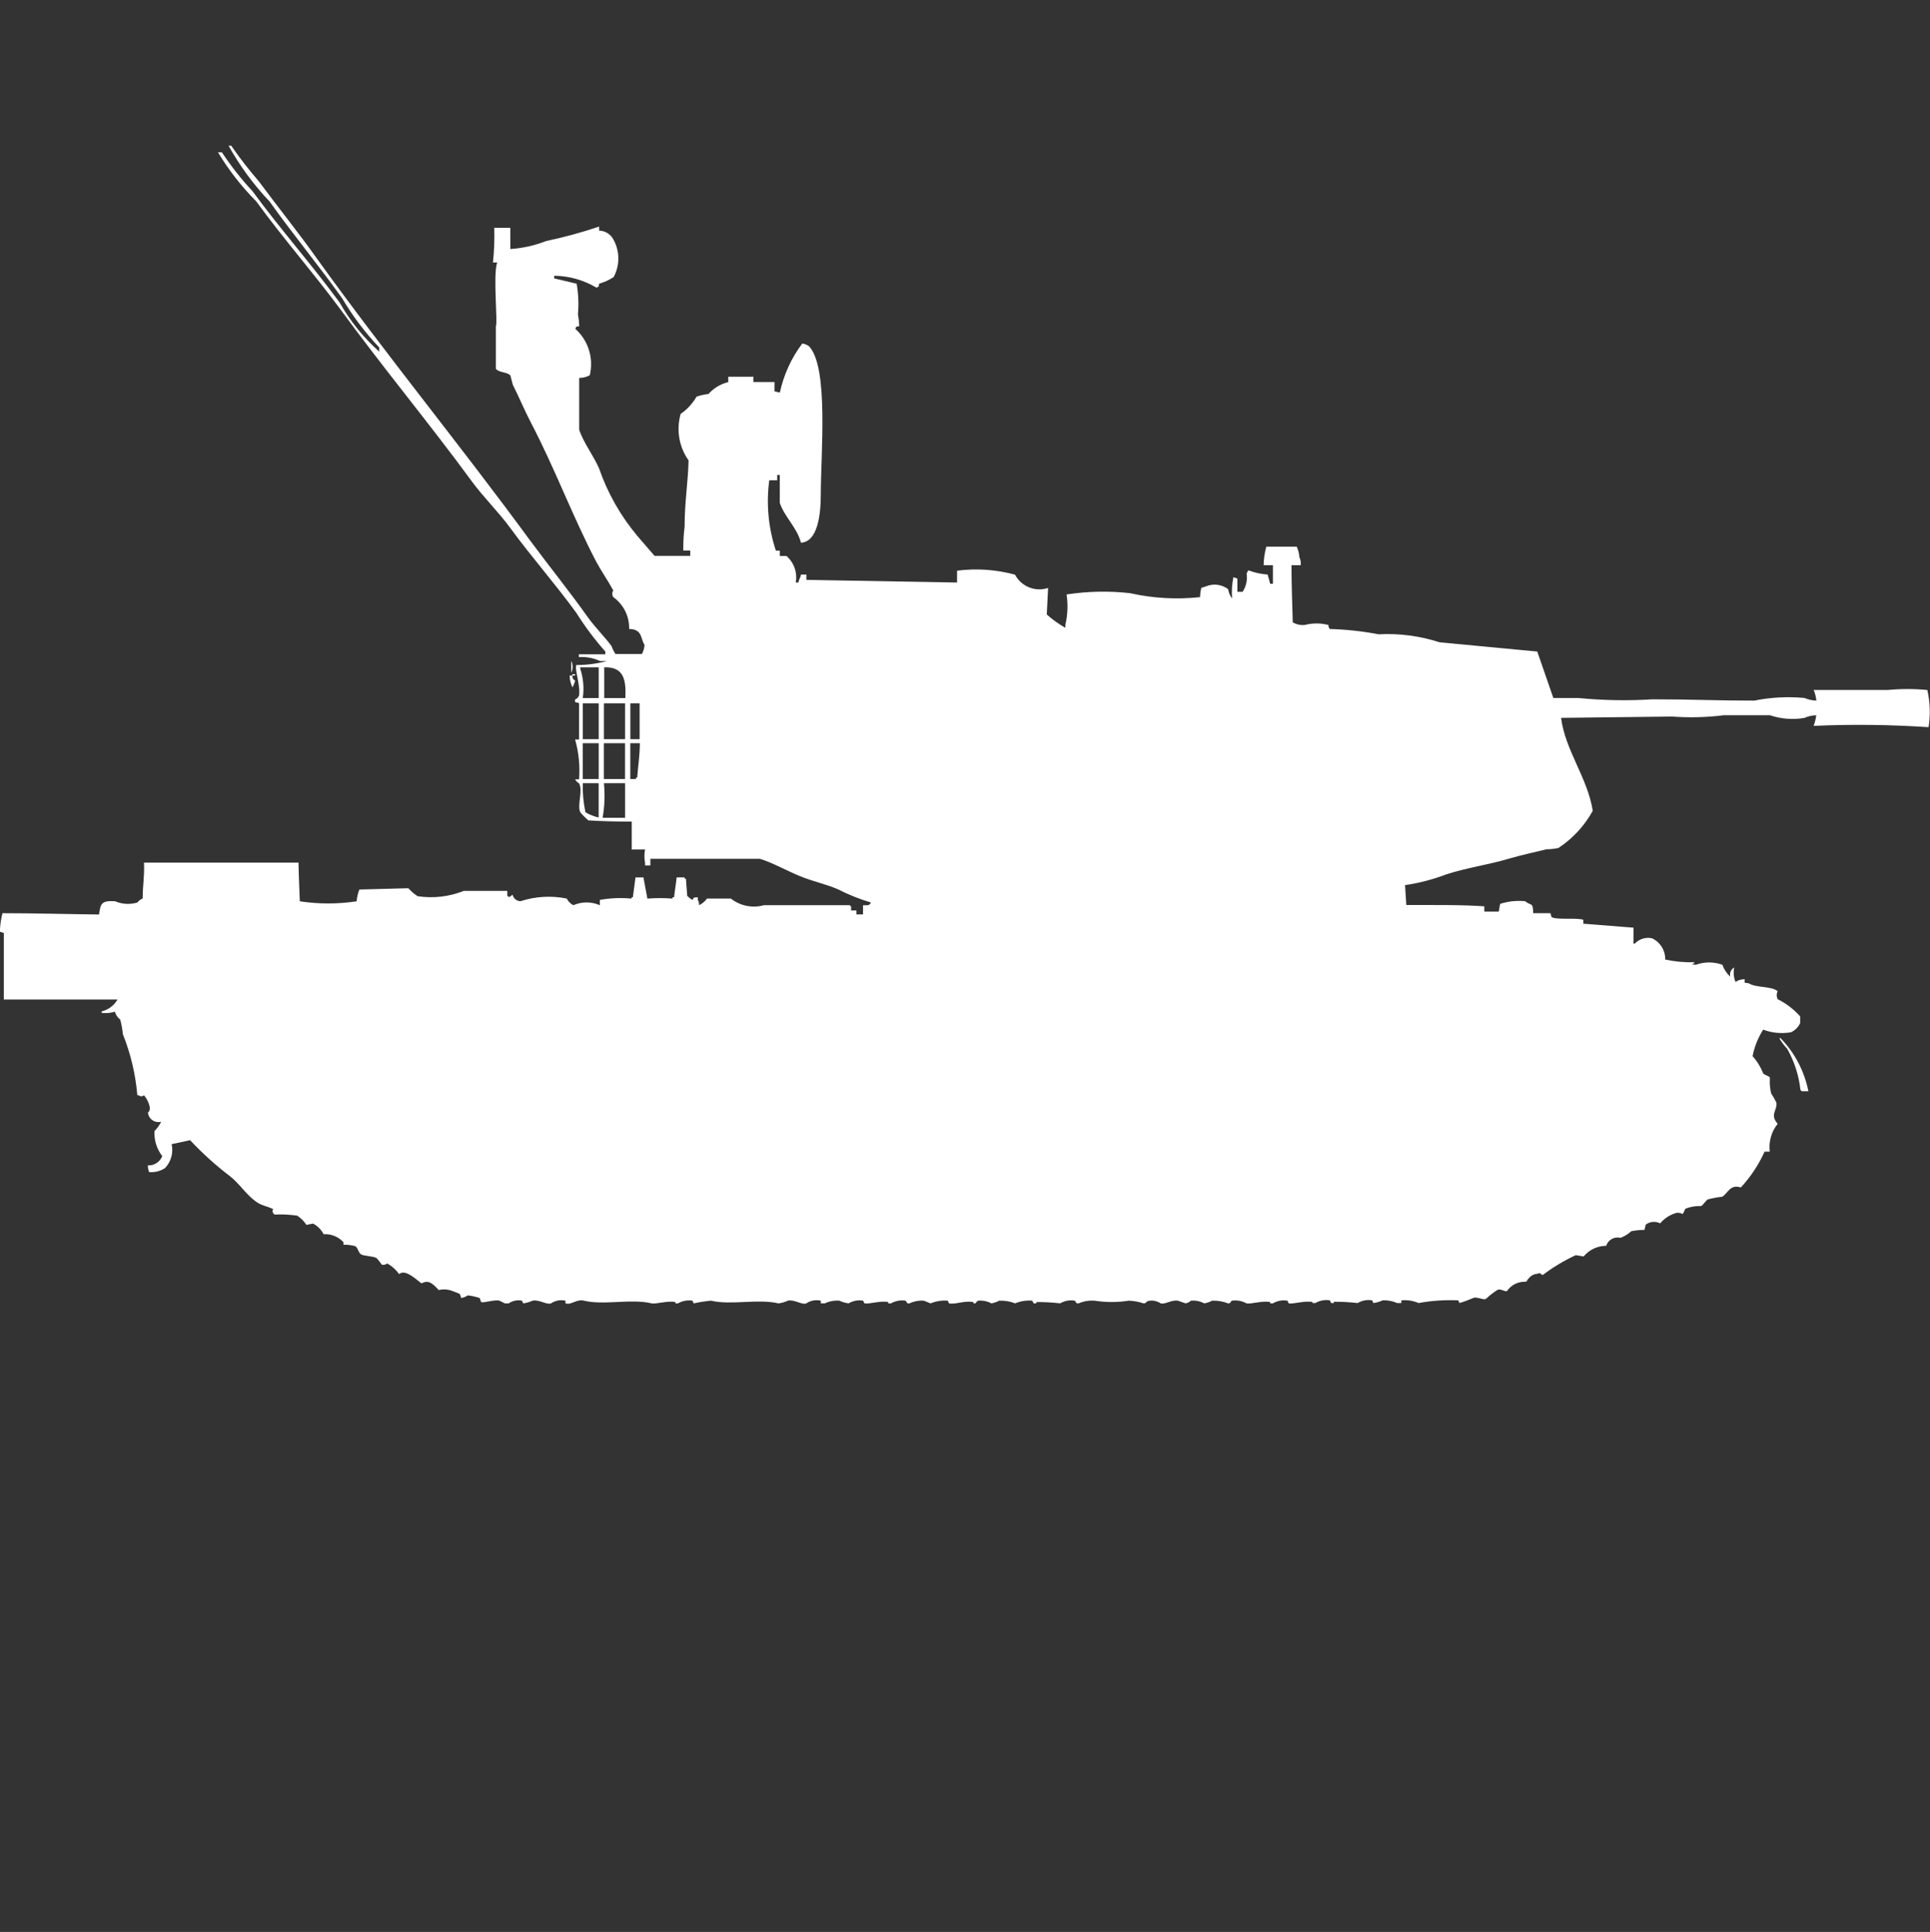<?xml version="1.0" encoding="utf-8"?>
<!-- Generator: Adobe Illustrator 16.0.0, SVG Export Plug-In . SVG Version: 6.00 Build 0)  -->
<!DOCTYPE svg PUBLIC "-//W3C//DTD SVG 1.1//EN" "http://www.w3.org/Graphics/SVG/1.1/DTD/svg11.dtd">
<svg version="1.1" id="Layer_1" xmlns="http://www.w3.org/2000/svg" xmlns:xlink="http://www.w3.org/1999/xlink" x="0px" y="0px"
	 width="39.969px" height="40px" viewBox="0 0 39.969 40" enable-background="new 0 0 39.969 40" xml:space="preserve">
<rect x="0" y="0" width="39.969" height="40" fill="#333333" stroke="none"/>
<path id="jp_type_87_ico" fill="#FFFFFF" d="M13.029,13.023c0.007-0.261-0.115-0.508-0.328-0.66c-0.028-0.042-0.028-0.097,0-0.138
	c-0.108-0.2-0.249-0.4-0.356-0.6c-0.49-0.939-0.858-1.935-1.342-2.859c-0.14-0.268-0.254-0.544-0.383-0.8l-0.051-0.194
	c-0.067-0.071-0.243-0.058-0.3-0.137v-0.88c0.044-0.075-0.063-1.059,0.027-1.32h-0.087c0.025-0.239,0.034-0.479,0.027-0.719h0.333
	v0.44c0.253-0.017,0.503-0.072,0.739-0.165c0.372-0.078,0.74-0.179,1.1-0.3v0.084c0.128,0.003,0.244,0.077,0.3,0.192
	c0.13,0.24,0.13,0.53,0,0.77c-0.093,0.061-0.194,0.106-0.3,0.137c-0.023,0.089,0.014,0.042-0.055,0.082
	c-0.265-0.158-0.567-0.243-0.876-0.247v0.055l0.465,0.11c0.037,0.208,0.046,0.421,0.027,0.632c0.015,0.082,0.024,0.164,0.027,0.247
	c-0.089,0.023-0.042-0.013-0.082,0.055c0.27,0.241,0.385,0.61,0.3,0.962c-0.067,0.036-0.143,0.055-0.219,0.055v1.072
	c0.088,0.27,0.3,0.541,0.411,0.8c0.177,0.511,0.446,0.985,0.794,1.4l0.356,0.412h0.739v-0.11h-0.144v-0.053
	c-0.001-0.147,0.008-0.294,0.027-0.439c0-0.521,0.072-0.926,0.082-1.375c-0.198-0.279-0.258-0.633-0.164-0.962
	c0.135-0.093,0.247-0.215,0.329-0.357c0.08-0.028,0.162-0.047,0.246-0.055c0.109-0.122,0.252-0.208,0.411-0.247V7.8h0.52v0.11h0.438
	v0.192l0.11,0.027c0.08-0.369,0.238-0.716,0.465-1.017c0.049,0.007,0.096,0.026,0.137,0.055c0.414,0.427,0.246,2.219,0.246,3.079
	c0,0.4-0.062,0.975-0.411,0.99c-0.08-0.313-0.347-0.542-0.438-0.825V9.834h-0.054v0.11h-0.164c-0.065,0.49-0.019,0.988,0.137,1.457
	h0.082v0.11h0.137c0.157,0.137,0.23,0.346,0.192,0.55h0.055c0.02-0.1,0.034-0.068,0.055-0.165h0.11v0.11l3.121,0.055v-0.245
	c0.402-0.052,0.809-0.024,1.2,0.082c0.131,0.247,0.42,0.363,0.685,0.275l-0.027,0.55c0.118,0.105,0.246,0.197,0.384,0.275V12.94
	c0.049-0.207,0.058-0.421,0.026-0.632c0.435-0.067,0.877-0.076,1.313-0.027c0.477,0.107,0.967,0.135,1.451,0.082
	c0.002-0.065,0.011-0.13,0.027-0.193l0.09-0.027c0.154-0.067,0.332-0.046,0.465,0.055c0.01,0.07,0.039,0.137,0.082,0.193
	c-0.012-0.147-0.003-0.295,0.027-0.44l0.082,0.027v0.275h0.109c0.074-0.114,0.104-0.251,0.082-0.385
	c0.016-0.015,0.024-0.034,0.027-0.055h0.025c0.123,0.046,0.252,0.074,0.383,0.082l0.055,0.192h0.055v-0.384h-0.192
	c0.002-0.13,0.021-0.26,0.056-0.385h0.629c0.031,0.07,0.051,0.144,0.056,0.22c0.024,0.051,0.034,0.108,0.026,0.165h-0.19
	c0,0.4,0.017,0.823,0.026,1.182c0.074,0.043,0.16,0.063,0.246,0.055c0.162-0.042,0.332-0.042,0.493,0
	c-0.001,0.03,0.009,0.059,0.027,0.083c0.34,0.009,0.679,0.046,1.013,0.11c0.426-0.023,0.854,0.033,1.26,0.165l2.025,0.192
	l0.333,0.962h0.521c0.509,0.05,1.021,0.059,1.533,0.027c0.807,0,1.356,0.028,2.107,0.027c0.342-0.069,0.692-0.087,1.04-0.055
	c0.077,0.034,0.161,0.053,0.246,0.055c-0.008-0.075-0.026-0.149-0.056-0.22c0.61,0,0.981,0,1.533,0c0.273-0.026,0.549-0.026,0.821,0
	c0.057,0.253,0.065,0.514,0.026,0.77c-0.793-0.053-1.588-0.063-2.381-0.027c0.026-0.071,0.045-0.145,0.055-0.22
	c-0.085,0.002-0.168,0.021-0.246,0.055c-0.238,0.042-0.483,0.022-0.712-0.055h-0.959c-0.354,0.044-0.712,0.053-1.068,0.027
	l-2.3,0.027c0.087,0.679,0.55,1.242,0.656,1.924c-0.17,0.311-0.415,0.575-0.711,0.77c-0.081,0.018-0.164,0.026-0.246,0.027
	c-0.243,0.061-0.5,0.113-0.768,0.191c-0.418,0.127-0.876,0.188-1.313,0.33c-0.274,0.105-0.56,0.179-0.849,0.221l0.026,0.412
	c0.569,0,1.169-0.006,1.615,0.027v0.109h0.3l0.027-0.159c0.168-0.056,0.346-0.073,0.521-0.055c0.111,0.1,0.165,0.007,0.164,0.247
	h0.356l0.026,0.082c0.115,0.062,0.523,0.008,0.657,0.055v0.081l1.04,0.082v0.33h0.026c0.092-0.097,0.227-0.139,0.356-0.11
	c0.171,0.079,0.278,0.252,0.274,0.44c0.197,0.043,0.398,0.062,0.6,0.055v0.027h-0.021c-0.053,0.021,0.056,0.026,0.056,0.026
	c0.177-0.064,0.371-0.064,0.548,0c0.035,0.095,0.091,0.18,0.164,0.248c-0.02-0.076,0.015-0.154,0.082-0.192
	c-0.021,0.101-0.013,0.205,0.027,0.3c0.057-0.039,0.123-0.059,0.191-0.055c0,0.087-0.033,0.065,0.082,0.082
	c0.155,0.1,0.457,0.051,0.6,0.164c-0.026,0.053-0.026,0.113,0,0.166c0.177,0.088,0.334,0.209,0.466,0.356v0.138
	c-0.038,0.084-0.106,0.152-0.192,0.191c-0.193,0.033-0.392,0.015-0.574-0.055c-0.107,0.168-0.182,0.354-0.22,0.55
	c0.095,0.104,0.169,0.226,0.22,0.356c0.022,0.031,0.119,0.056,0.137,0.082v0.056c-0.004,0.093,0.006,0.185,0.027,0.274
	c0.04,0.063,0.076,0.126,0.109,0.192c0.025,0.163-0.145,0.245,0.027,0.44c-0.131,0.162-0.189,0.37-0.164,0.576h-0.107
	c-0.123,0.273-0.289,0.523-0.492,0.742c-0.222-0.07-0.257,0.107-0.384,0.192c-0.101,0.011-0.201,0.029-0.3,0.055
	c-0.039,0.021-0.1,0.12-0.137,0.138c-0.112-0.005-0.225,0.014-0.328,0.055c-0.015,0.038-0.033,0.075-0.055,0.109
	c-0.035-0.016-0.072-0.025-0.11-0.027c-0.14,0.033-0.265,0.111-0.356,0.221c-0.097-0.049-0.213-0.039-0.3,0.027l-0.026,0.109
	c-0.093,0-0.185,0.009-0.274,0.027c-0.063,0.059-0.138,0.105-0.22,0.137c-0.127-0.032-0.258,0.04-0.299,0.165
	c-0.181,0.001-0.352,0.081-0.466,0.22l-0.164-0.026c-0.242,0.112-0.472,0.25-0.684,0.411c-0.066-0.031-0.048-0.055-0.11-0.026
	c-0.078,0.005-0.148,0.046-0.191,0.11c-0.057,0.045,0.019,0.031-0.056,0.055c-0.152-0.006-0.297,0.066-0.383,0.193
	c-0.039,0.022-0.117-0.051-0.192-0.027c-0.088,0.055-0.17,0.119-0.246,0.191c-0.049,0.025-0.166-0.043-0.246-0.026
	c-0.098,0.042-0.197,0.079-0.299,0.11l-0.027-0.056c-0.275-0.012-0.551,0.007-0.821,0.056c-0.112-0.049-0.234-0.067-0.356-0.056
	v0.056h-0.088c-0.094-0.042-0.197-0.061-0.3-0.056c-0.061,0.028-0.125,0.048-0.192,0.056l-0.026-0.056
	c-0.104-0.017-0.209,0.003-0.3,0.056c-0.164-0.019-0.328-0.027-0.493-0.027v0.027h-0.056l-0.026-0.056
	c-0.104-0.017-0.209,0.003-0.3,0.056h-0.059v-0.021c-0.174-0.033-0.4,0.049-0.494,0.027l-0.026-0.055
	c-0.104-0.018-0.21,0.002-0.3,0.055h-0.057v-0.027c-0.173-0.032-0.399,0.049-0.492,0.027c-0.092-0.051-0.197-0.07-0.301-0.055
	c-0.033,0.01-0.01,0.059-0.082,0.055c-0.104-0.041-0.216-0.059-0.328-0.055c-0.05,0.028-0.105,0.047-0.164,0.055
	c-0.084-0.045-0.179-0.063-0.273-0.055c-0.031,0.027-0.068,0.047-0.109,0.055c-0.017,0-0.142-0.051-0.164-0.055
	c-0.134-0.021-0.263,0.084-0.356,0.055c-0.065-0.043-0.142-0.063-0.22-0.055c-0.1,0.008-0.059,0.058-0.137,0.055
	c-0.097-0.033-0.197-0.051-0.3-0.055c-0.235,0.037-0.476,0.037-0.712,0c-0.112-0.008-0.225,0.011-0.329,0.055
	c-0.073,0.009-0.05-0.045-0.082-0.055c-0.103-0.018-0.209,0.002-0.3,0.055c-0.164-0.019-0.328-0.027-0.493-0.027v0.027h-0.058
	l-0.027-0.055c-0.121-0.01-0.243,0.009-0.355,0.055c-0.105-0.041-0.217-0.059-0.33-0.055c-0.05,0.028-0.105,0.047-0.164,0.055
	c-0.083-0.045-0.179-0.063-0.273-0.055c-0.022,0.014-0.041,0.032-0.055,0.055h-0.027c-0.039,0,0.011-0.021-0.027-0.027
	c-0.178-0.033-0.359,0.055-0.493,0.028l-0.027-0.056c-0.121-0.01-0.243,0.01-0.356,0.056l-0.137-0.056
	c-0.103-0.007-0.206,0.012-0.3,0.056c-0.073,0.01-0.05-0.044-0.082-0.056c-0.104-0.016-0.209,0.004-0.3,0.056h-0.057v-0.028
	c-0.173-0.032-0.4,0.049-0.493,0.027l-0.027-0.055c-0.104-0.018-0.209,0.002-0.3,0.055c-0.067-0.008-0.132-0.026-0.192-0.055
	c-0.103-0.008-0.206,0.011-0.3,0.055h-0.085v-0.055c-0.104-0.023-0.212-0.004-0.3,0.056c-0.086,0.038-0.247-0.087-0.383-0.056
	c-0.061,0.029-0.125,0.047-0.192,0.056c-0.427-0.101-0.988,0.043-1.4-0.056c-0.12,0.012-0.239,0.03-0.356,0.056l-0.027-0.056
	c-0.103-0.016-0.209,0.004-0.3,0.056h-0.053v-0.028c-0.172-0.032-0.4,0.049-0.493,0.027c-0.434-0.101-0.989,0.045-1.4-0.055
	c-0.155-0.039-0.269,0.1-0.383,0.055v-0.055c-0.104-0.023-0.212-0.003-0.3,0.056c-0.086,0.036-0.247-0.085-0.383-0.056
	c-0.061,0.029-0.125,0.047-0.192,0.056l-0.027-0.056c-0.095-0.02-0.194,0.001-0.274,0.056h-0.08l-0.11-0.056
	c-0.111-0.028-0.326,0.055-0.383,0.027l-0.027-0.082c-0.08-0.026-0.163-0.045-0.246-0.055c-0.041,0.027-0.088,0.047-0.137,0.055
	l-0.028-0.083c-0.044-0.021-0.09-0.039-0.137-0.055c-0.095-0.042-0.2-0.051-0.3-0.027c-0.107-0.11-0.2-0.226-0.356-0.138
	c-0.076-0.046-0.333-0.313-0.465-0.192c-0.064-0.091-0.148-0.166-0.246-0.22c-0.032,0.023-0.071,0.033-0.11,0.027
	c-0.034-0.048-0.071-0.094-0.11-0.138c-0.075-0.046-0.27-0.038-0.331-0.083c-0.042-0.029-0.058-0.132-0.11-0.164
	c-0.08-0.023-0.163-0.033-0.246-0.029v-0.053c-0.105-0.115-0.256-0.176-0.411-0.166c-0.048-0.094-0.125-0.172-0.219-0.22
	l-0.137,0.027c-0.05-0.077-0.116-0.142-0.192-0.192C6,25.148,5.845,25.139,5.689,25.146c-0.034-0.014-0.067-0.084-0.027-0.109
	C5.539,24.973,5.444,24.97,5.333,24.9c-0.222-0.142-0.37-0.395-0.575-0.551c-0.294-0.224-0.568-0.472-0.821-0.742l-0.383,0.082
	c0.041,0.178-0.011,0.364-0.137,0.496c-0.097,0.063-0.213,0.093-0.329,0.082c-0.017-0.044-0.025-0.09-0.027-0.138
	c0.13,0.007,0.251-0.071,0.3-0.192c-0.116-0.148-0.173-0.334-0.161-0.521c0.057-0.055,0.103-0.12,0.137-0.191
	c-0.116,0.031-0.236-0.038-0.267-0.154c-0.003-0.013-0.006-0.025-0.007-0.038c0.1-0.063-0.015-0.286-0.082-0.357
	c-0.031,0.029-0.079,0.029-0.11,0H2.844c-0.037-0.435-0.138-0.86-0.3-1.265c-0.009-0.102-0.027-0.202-0.055-0.301
	c-0.054-0.041-0.092-0.1-0.11-0.164c-0.079,0.025-0.163,0.034-0.246,0.027H2.105v-0.033c0.139-0.033,0.258-0.122,0.329-0.246H0.079
	v-1.377l-0.082-0.027c0.004-0.129,0.022-0.258,0.054-0.383c0.659,0,1.376,0.021,2,0.027c0.032-0.228,0.049-0.289,0.329-0.275
	c0.147,0.063,0.312,0.073,0.465,0.027c0.029-0.037,0.067-0.066,0.11-0.084c0-0.3,0.039-0.432,0.027-0.742c1.029,0,2.134,0,3.2,0
	c0,0.154,0.027,0.801,0.027,0.801c0.39,0.059,0.787,0.059,1.177,0c0.006-0.084,0.025-0.166,0.057-0.244l1.013-0.027
	c0.057,0.063,0.121,0.119,0.192,0.165c0.324,0.05,0.654,0.011,0.958-0.11h0.9v0.11h0.027v0.022c0.031-0.012,0.059-0.031,0.082-0.055
	c0.015,0.078,0.083,0.135,0.164,0.137c0.31-0.101,0.64-0.119,0.958-0.055c0.029,0.06,0.078,0.107,0.137,0.138
	c0.174-0.077,0.374-0.077,0.548,0v-0.11c0.217-0.039,0.438-0.048,0.657-0.027v-0.027h0.027l0.055-0.412h0.164l0.082,0.439
	c0.173-0.014,0.347-0.014,0.52,0v-0.027h0.032l0.055-0.412h0.164v0.027h0.027l0.027,0.356c0.032,0.032,0.069,0.061,0.109,0.083
	c0.04-0.068,0.012-0.042,0.11-0.055v0.055c0.02,0.033,0.029,0.071,0.027,0.11c0.065-0.032,0.122-0.079,0.164-0.138h0.493
	c0.193,0.152,0.447,0.204,0.684,0.138h1.78c0.006,0.011,0.016,0.021,0.027,0.026v0.082h0.11v0.082h0.137v-0.19
	c0.107,0,0.123,0.014,0.164-0.056c-0.236-0.07-0.465-0.162-0.684-0.274c-0.272-0.116-0.52-0.161-0.794-0.275
	c-0.255-0.105-0.557-0.274-0.821-0.356h-2.269v0.137h-0.11v-0.055c-0.018-0.091-0.018-0.185,0-0.275h-0.276v-0.577
	c-0.306,0-0.638-0.008-0.9-0.026c-0.059-0.051-0.114-0.106-0.164-0.166c-0.073-0.145,0.06-0.447-0.027-0.6
	c-0.034-0.02-0.063-0.049-0.082-0.083h0.082c0.022-0.277-0.006-0.557-0.082-0.825h0.082v-0.747c-0.016-0.033-0.107,0.01-0.082-0.082
	c0.038-0.014,0.067-0.044,0.082-0.082c0.033-0.216-0.1-0.551-0.055-0.632c0.213,0.002,0.425-0.026,0.63-0.082h-0.141
	c-0.137-0.063-0.287-0.091-0.438-0.082v-0.057h0.548V13.49c-0.222-0.25-0.422-0.518-0.6-0.8c-0.435-0.6-0.928-1.156-1.369-1.759
	c-0.241-0.33-0.552-0.632-0.794-0.962c-0.883-1.206-1.829-2.34-2.71-3.546c-0.562-0.762-1.194-1.48-1.755-2.252
	C5.004,3.865,4.737,3.523,4.514,3.154h0.082c0.187,0.284,0.397,0.552,0.63,0.8c0.58,0.792,1.232,1.525,1.807,2.309
	C7.249,6.645,7.526,6.989,7.854,7.28V7.195c-0.293-0.309-0.55-0.65-0.767-1.017C6.603,5.5,6.069,4.855,5.582,4.171
	C5.251,3.823,4.966,3.435,4.733,3.016h0.055c0.178,0.258,0.37,0.505,0.575,0.742c0.4,0.54,0.819,1.058,1.2,1.595
	c1.424,1.982,2.972,3.867,4.408,5.828c0.4,0.541,0.819,1.058,1.2,1.595c0.157,0.218,0.339,0.394,0.493,0.6
	c0.021,0.058,0.048,0.113,0.082,0.165h0.547c0.033-0.059,0.052-0.125,0.055-0.192C13.263,13.239,13.315,13.025,13.029,13.023z
	 M11.829,13.683c0.039,0.078,0.039,0.169,0,0.247V13.683z M12.075,14.453h0.324v-0.637h-0.383v0.028
	c0.065,0.196,0.083,0.404,0.053,0.608L12.075,14.453z M12.513,13.821v0.632h0.438c0.018-0.39-0.037-0.65-0.443-0.637L12.513,13.821z
	 M11.856,13.959h0.055v0.027h-0.06v-0.028L11.856,13.959z M11.801,13.986h0.055c0,0.062-0.009,0.052,0.055,0.11
	c-0.014,0.048-0.032,0.094-0.055,0.137c-0.038-0.077-0.059-0.162-0.059-0.248L11.801,13.986z M12.069,14.562v0.742h0.33v-0.742
	H12.069z M12.507,14.562v0.742h0.438v-0.742H12.507L12.507,14.562z M13.054,14.562v0.742h0.192v-0.742h-0.19H13.054z M12.068,15.387
	v0.742h0.331v-0.742H12.068L12.068,15.387z M12.506,15.387v0.742h0.438v-0.742h-0.436H12.506z M13.053,15.387v0.742h0.116v-0.027
	h0.027c0.015-0.222,0.053-0.438,0.055-0.715h-0.195H13.053z M12.069,16.216c-0.006,0.202,0.013,0.403,0.055,0.601
	c0.084,0.051,0.177,0.088,0.274,0.109v-0.71H12.069z M12.507,16.216c0.023,0.239,0.015,0.479-0.027,0.716h0.465v-0.716H12.507
	L12.507,16.216z M37.449,22.594h-0.137c-0.006-0.011-0.016-0.02-0.026-0.027c-0.032-0.299-0.126-0.589-0.274-0.852
	c-0.063-0.066-0.118-0.141-0.164-0.22h0.027c0.293,0.302,0.492,0.683,0.575,1.095L37.449,22.594z"/>
</svg>

